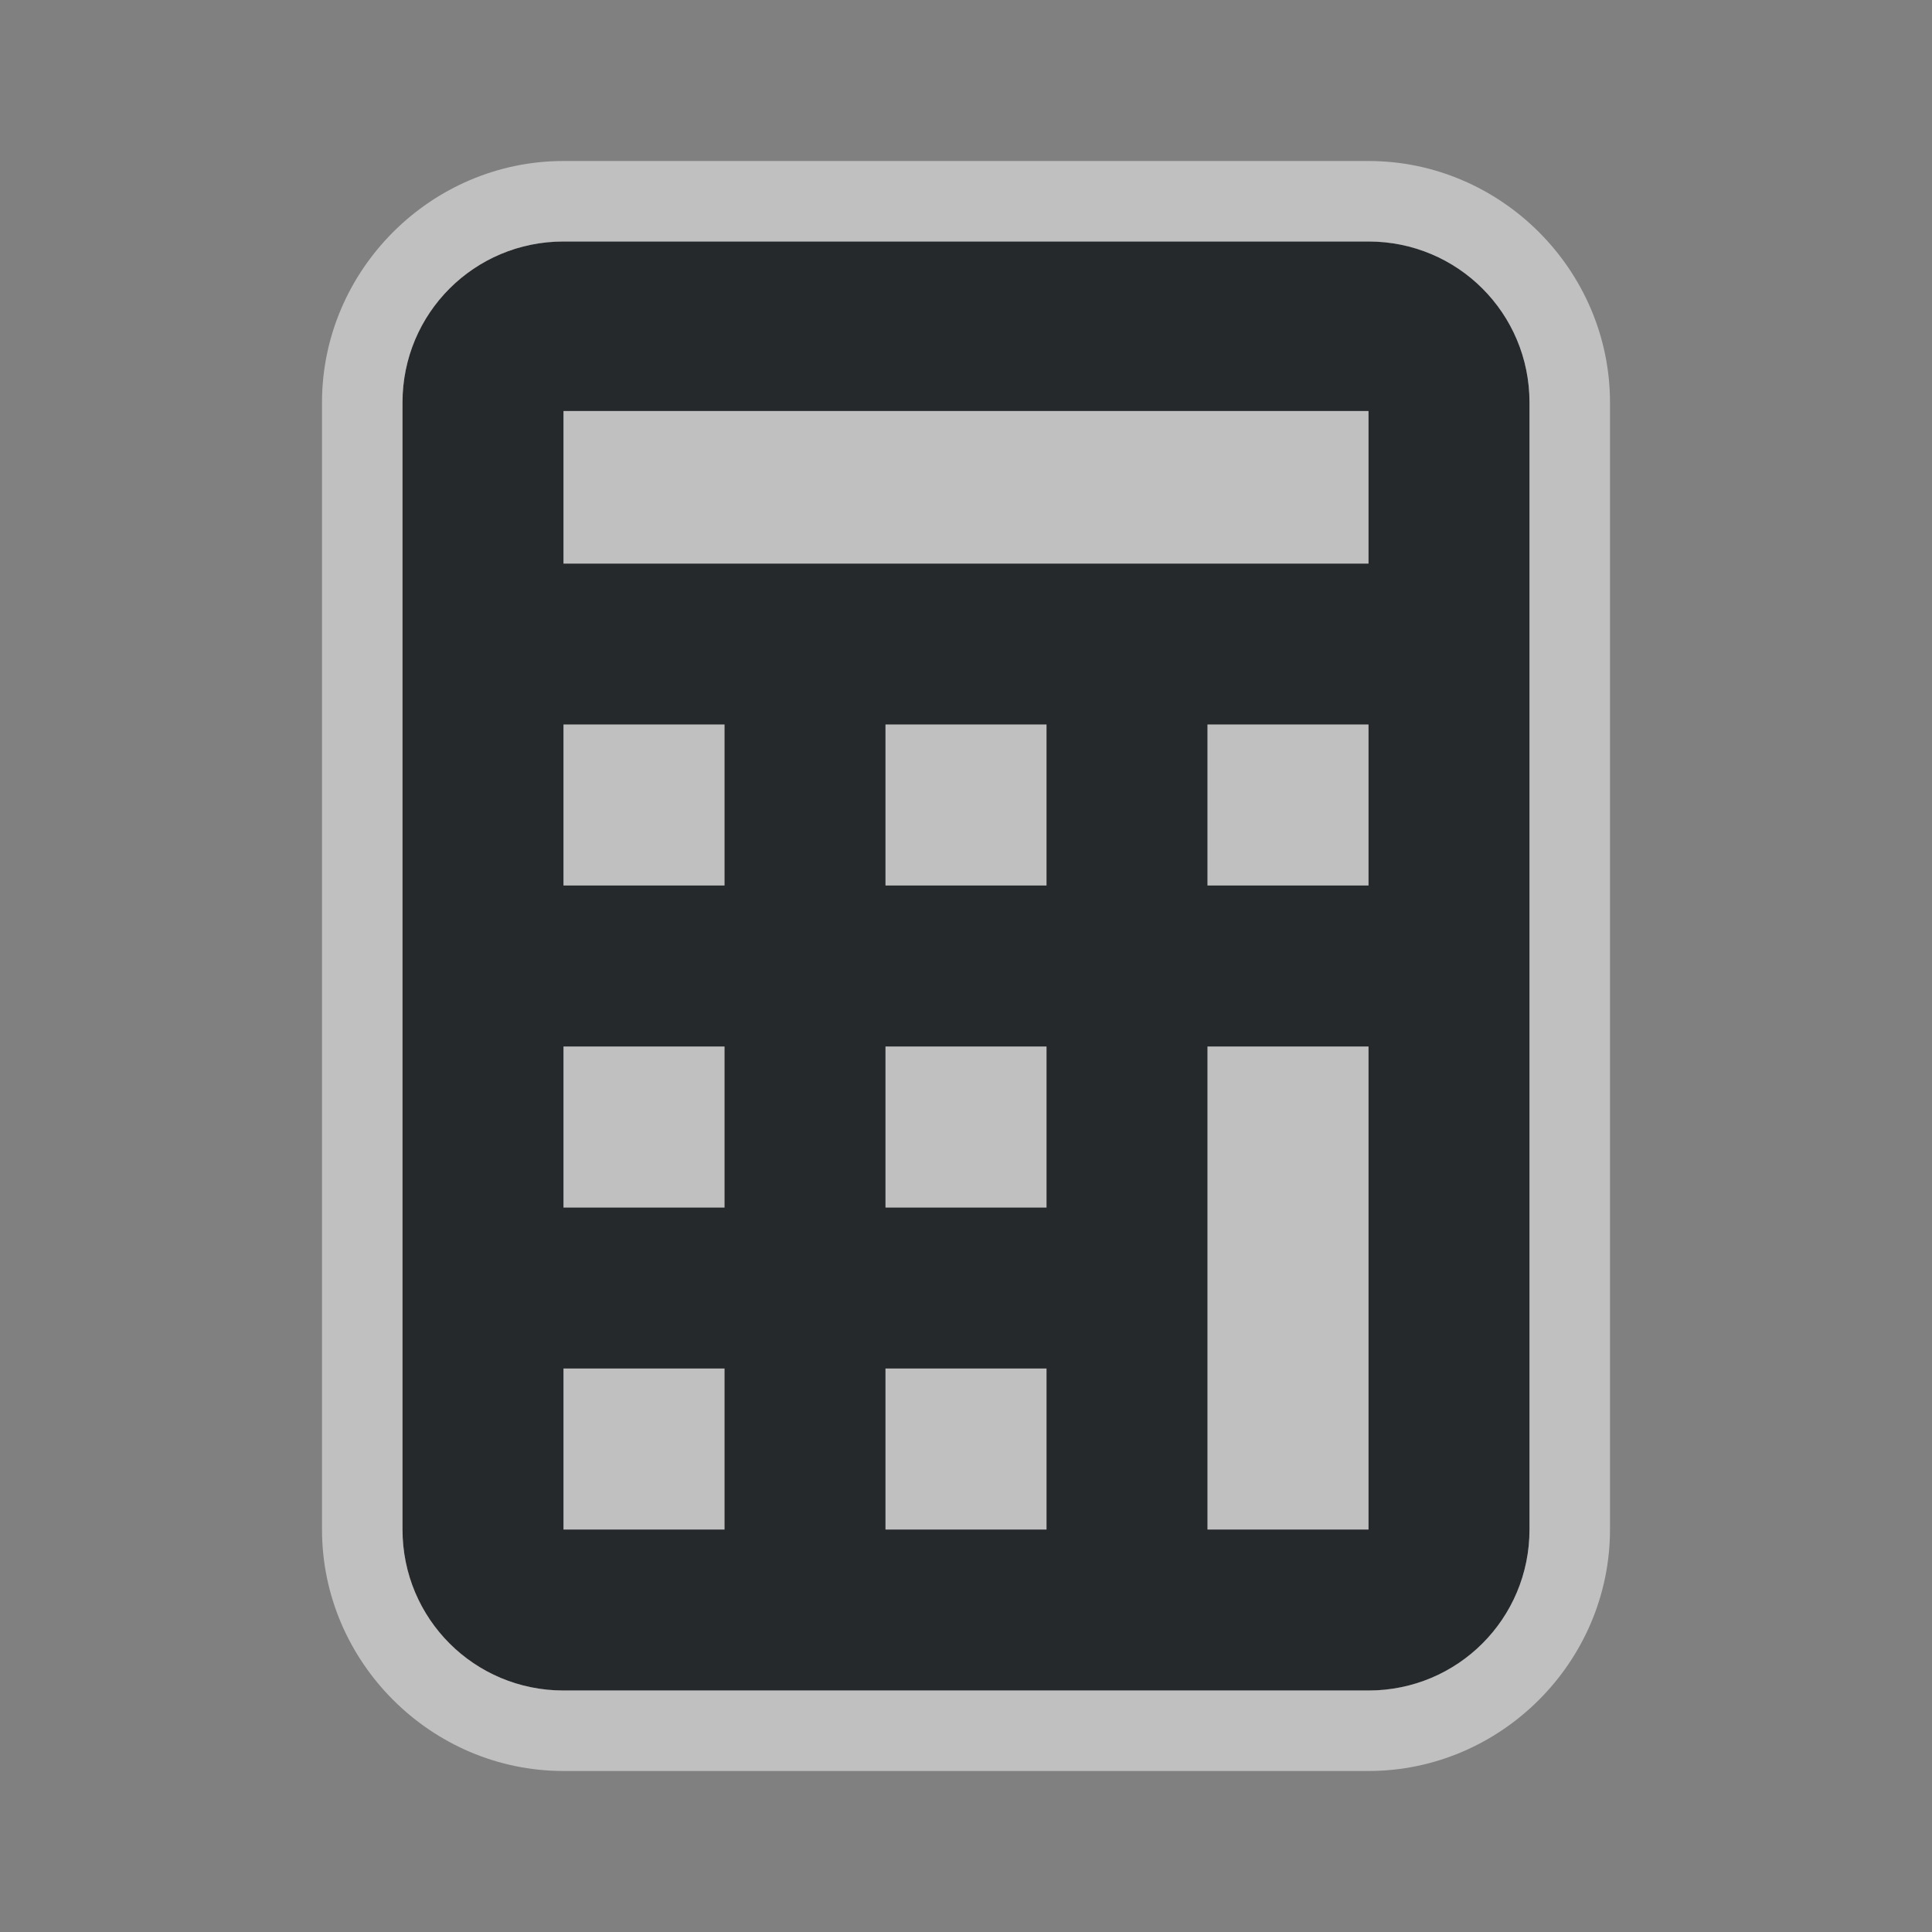 <?xml version="1.0" encoding="UTF-8"?>
<svg id="g" width="24" height="24" version="1.1" xmlns="http://www.w3.org/2000/svg" xmlns:cc="http://creativecommons.org/ns#" xmlns:dc="http://purl.org/dc/elements/1.1/" xmlns:rdf="http://www.w3.org/1999/02/22-rdf-syntax-ns#">
	<rect width="100%" height="100%" fill="#808080" stroke="none"/>
	<defs>
		<style id="current-color-scheme" type="text/css">.ColorScheme-Text{color:#090d11;}.ColorScheme-Background{color:#ffffff;}</style>
	</defs>
	<path id="f" d="m7 3c-1.108 0-2 0.892-2 2v14c0 1.108 0.892 2 2 2h10c1.108 0 2-0.892 2-2v-14c0-1.108-0.892-2-2-2zm0 2.106h10v1.895h-10zm0 3.894h2v2h-2zm4 0h2v2h-2zm4 0h2v2h-2zm-8 4h2v2h-2zm4 0h2v2h-2zm-4 4h2v2h-2zm4 0h2v2h-2zm4-4h2v6h-2z" style="fill:currentColor;fill-opacity:0.75;" class="ColorScheme-Text"/>
	<path id="h" d="m7 2c-1.645 0-3 1.355-3 3v14c0 1.645 1.355 3 3 3h10c1.645 0 3-1.355 3-3v-14c0-1.645-1.355-3-3-3zm0 1h10c1.108 0 2 0.892 2 2v14c0 1.108-0.892 2-2 2h-10c-1.108 0-2-0.892-2-2v-14c0-1.108 0.892-2 2-2zm0 2.106v1.895h10v-1.895zm0 3.894v2h2v-2zm4 0v2h2v-2zm4 0v2h2v-2zm-8 4v2h2v-2zm4 0v2h2v-2zm-4 4v2h2v-2zm4 0v2h2v-2zm4-4v6h2v-6z" style="fill:currentColor;fill-opacity:0.5;" class="ColorScheme-Background"/>
</svg>
